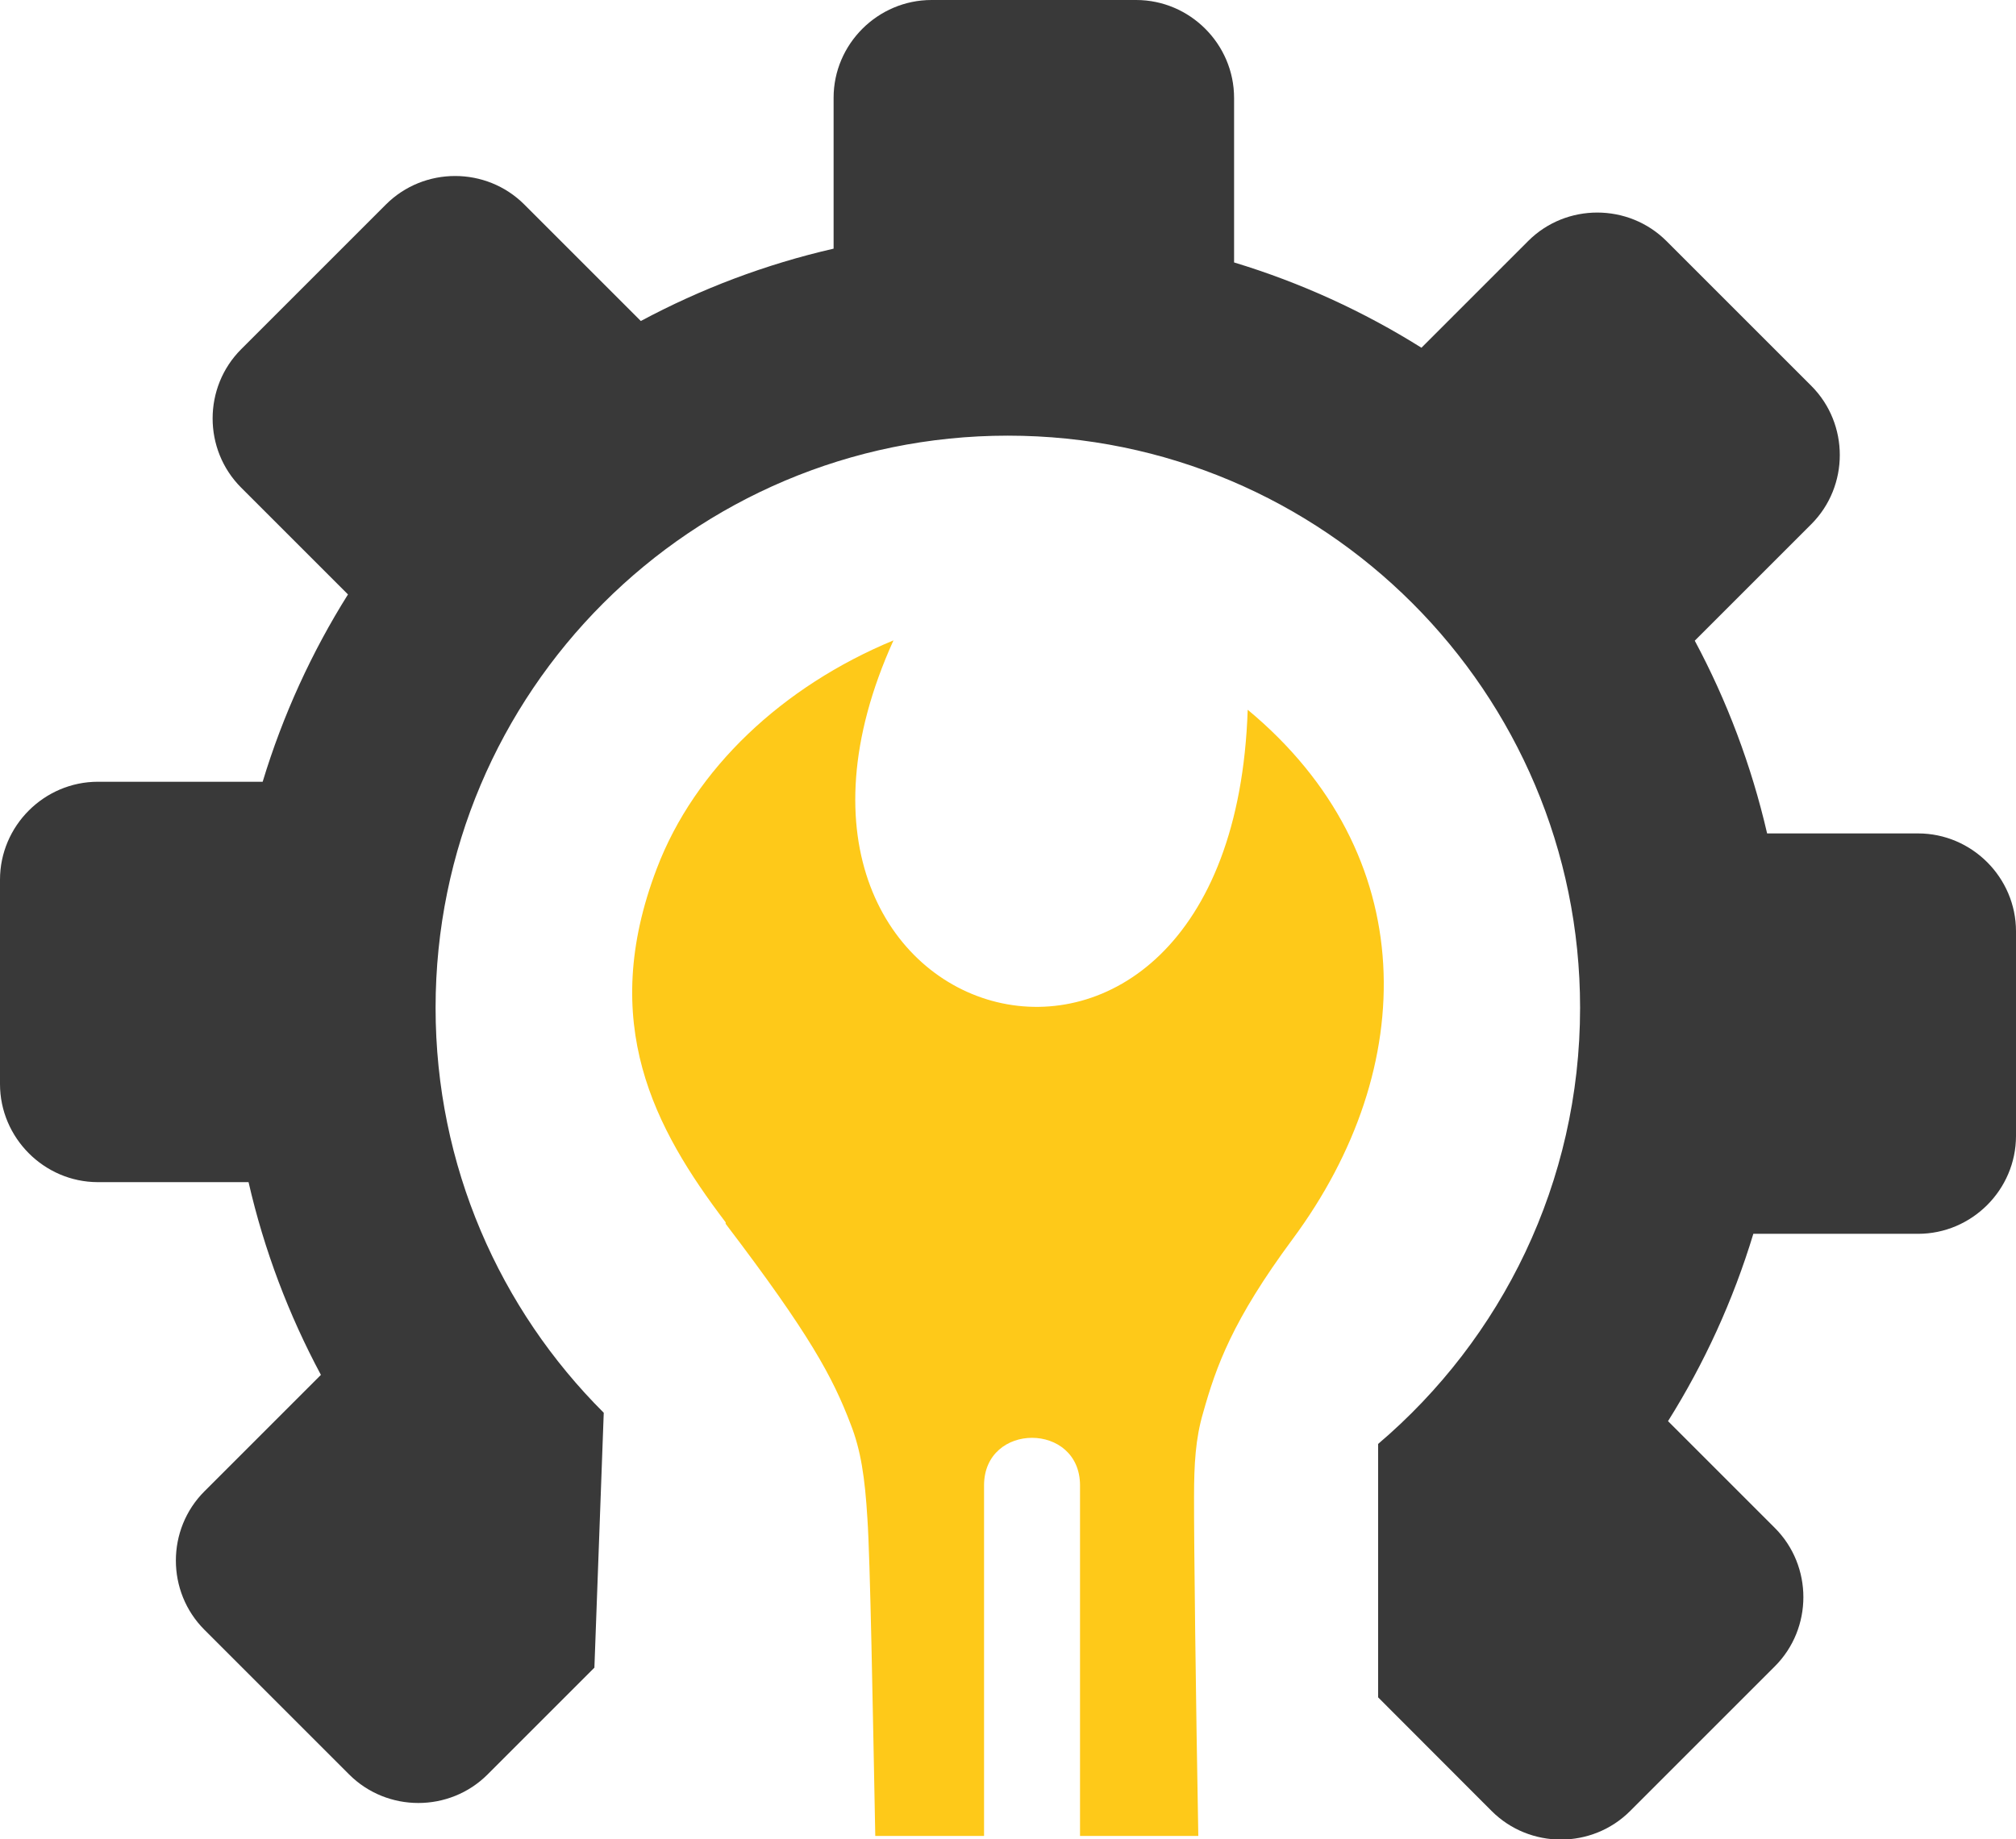 <svg version="1.1" id="Layer_1" xmlns="http://www.w3.org/2000/svg" xmlns:xlink="http://www.w3.org/1999/xlink" x="0px" y="0px" viewBox="0 0 122.88 112.14" style="enable-background:new 0 0 122.88 112.14" xml:space="preserve"><style type="text/css"><![CDATA[
	.st0{fill:#fec919;}
	.st1{fill-rule:evenodd;clip-rule:evenodd;fill:#393939;}
]]></style><g><path class="st1" d="M101.58,14.7l8.82,8.82c2.32,2.32,2.32,6.12,0,8.44l-7.1,7.1c1.96,3.66,3.45,7.6,4.41,11.75h9.2 c3.28,0,5.97,2.69,5.97,5.97v12.47c0,3.28-2.69,5.97-5.97,5.97h-10.04c-1.23,4.06-2.99,7.9-5.2,11.42l6.51,6.51 c2.32,2.32,2.32,6.12,0,8.44l-8.82,8.82c-2.32,2.32-6.12,2.32-8.44,0L84,103.48V88.03c7.53-6.4,12.31-15.94,12.31-26.59 c0-19.26-15.62-34.88-34.88-34.88l0,0l0,0c-19.26,0-34.88,15.62-34.88,34.88c0,9.64,3.92,18.38,10.25,24.69l-0.57,15.54l-6.51,6.51 c-2.32,2.32-6.12,2.32-8.44,0l-8.82-8.82c-2.32-2.32-2.32-6.12,0-8.44l7.1-7.1c-1.96-3.66-3.46-7.6-4.41-11.75h-9.2 C2.69,72.06,0,69.37,0,66.09V53.63c0-3.28,2.69-5.97,5.97-5.97h10.04c1.23-4.06,2.99-7.9,5.2-11.42l-6.51-6.51 c-2.32-2.32-2.32-6.12,0-8.44l8.82-8.82c2.32-2.32,6.12-2.32,8.44,0l7.1,7.1c3.66-1.96,7.6-3.46,11.75-4.41v-9.2 C50.81,2.69,53.5,0,56.78,0h12.47c3.28,0,5.97,2.69,5.97,5.97V16c4.06,1.23,7.9,2.99,11.42,5.2l6.51-6.51 C95.46,12.38,99.26,12.38,101.58,14.7L101.58,14.7L101.58,14.7L101.58,14.7z"/><path class="st0" d="M44.23,74.52c-4.34-5.72-7.79-12.14-4.2-21.56c2.32-6.11,7.68-11.12,14.43-13.92 C43.43,63.38,75.1,72.1,76.05,43.27c10.6,8.8,10.51,21.78,2.74,32.27c-3.67,4.96-4.66,7.75-5.46,10.6 c-0.46,1.56-0.55,3.13-0.55,5.11c-0.01,2.69,0.11,12.49,0.26,20.68h-7.21V90.56c0-3.87-5.85-3.87-5.85,0v21.37h-6.63 c-0.15-7.67-0.31-16.92-0.48-19.35c-0.15-2.5-0.4-4.17-1.02-5.75c-1.09-2.86-2.47-5.45-7.62-12.22L44.23,74.52L44.23,74.52 L44.23,74.52z"/></g></svg>